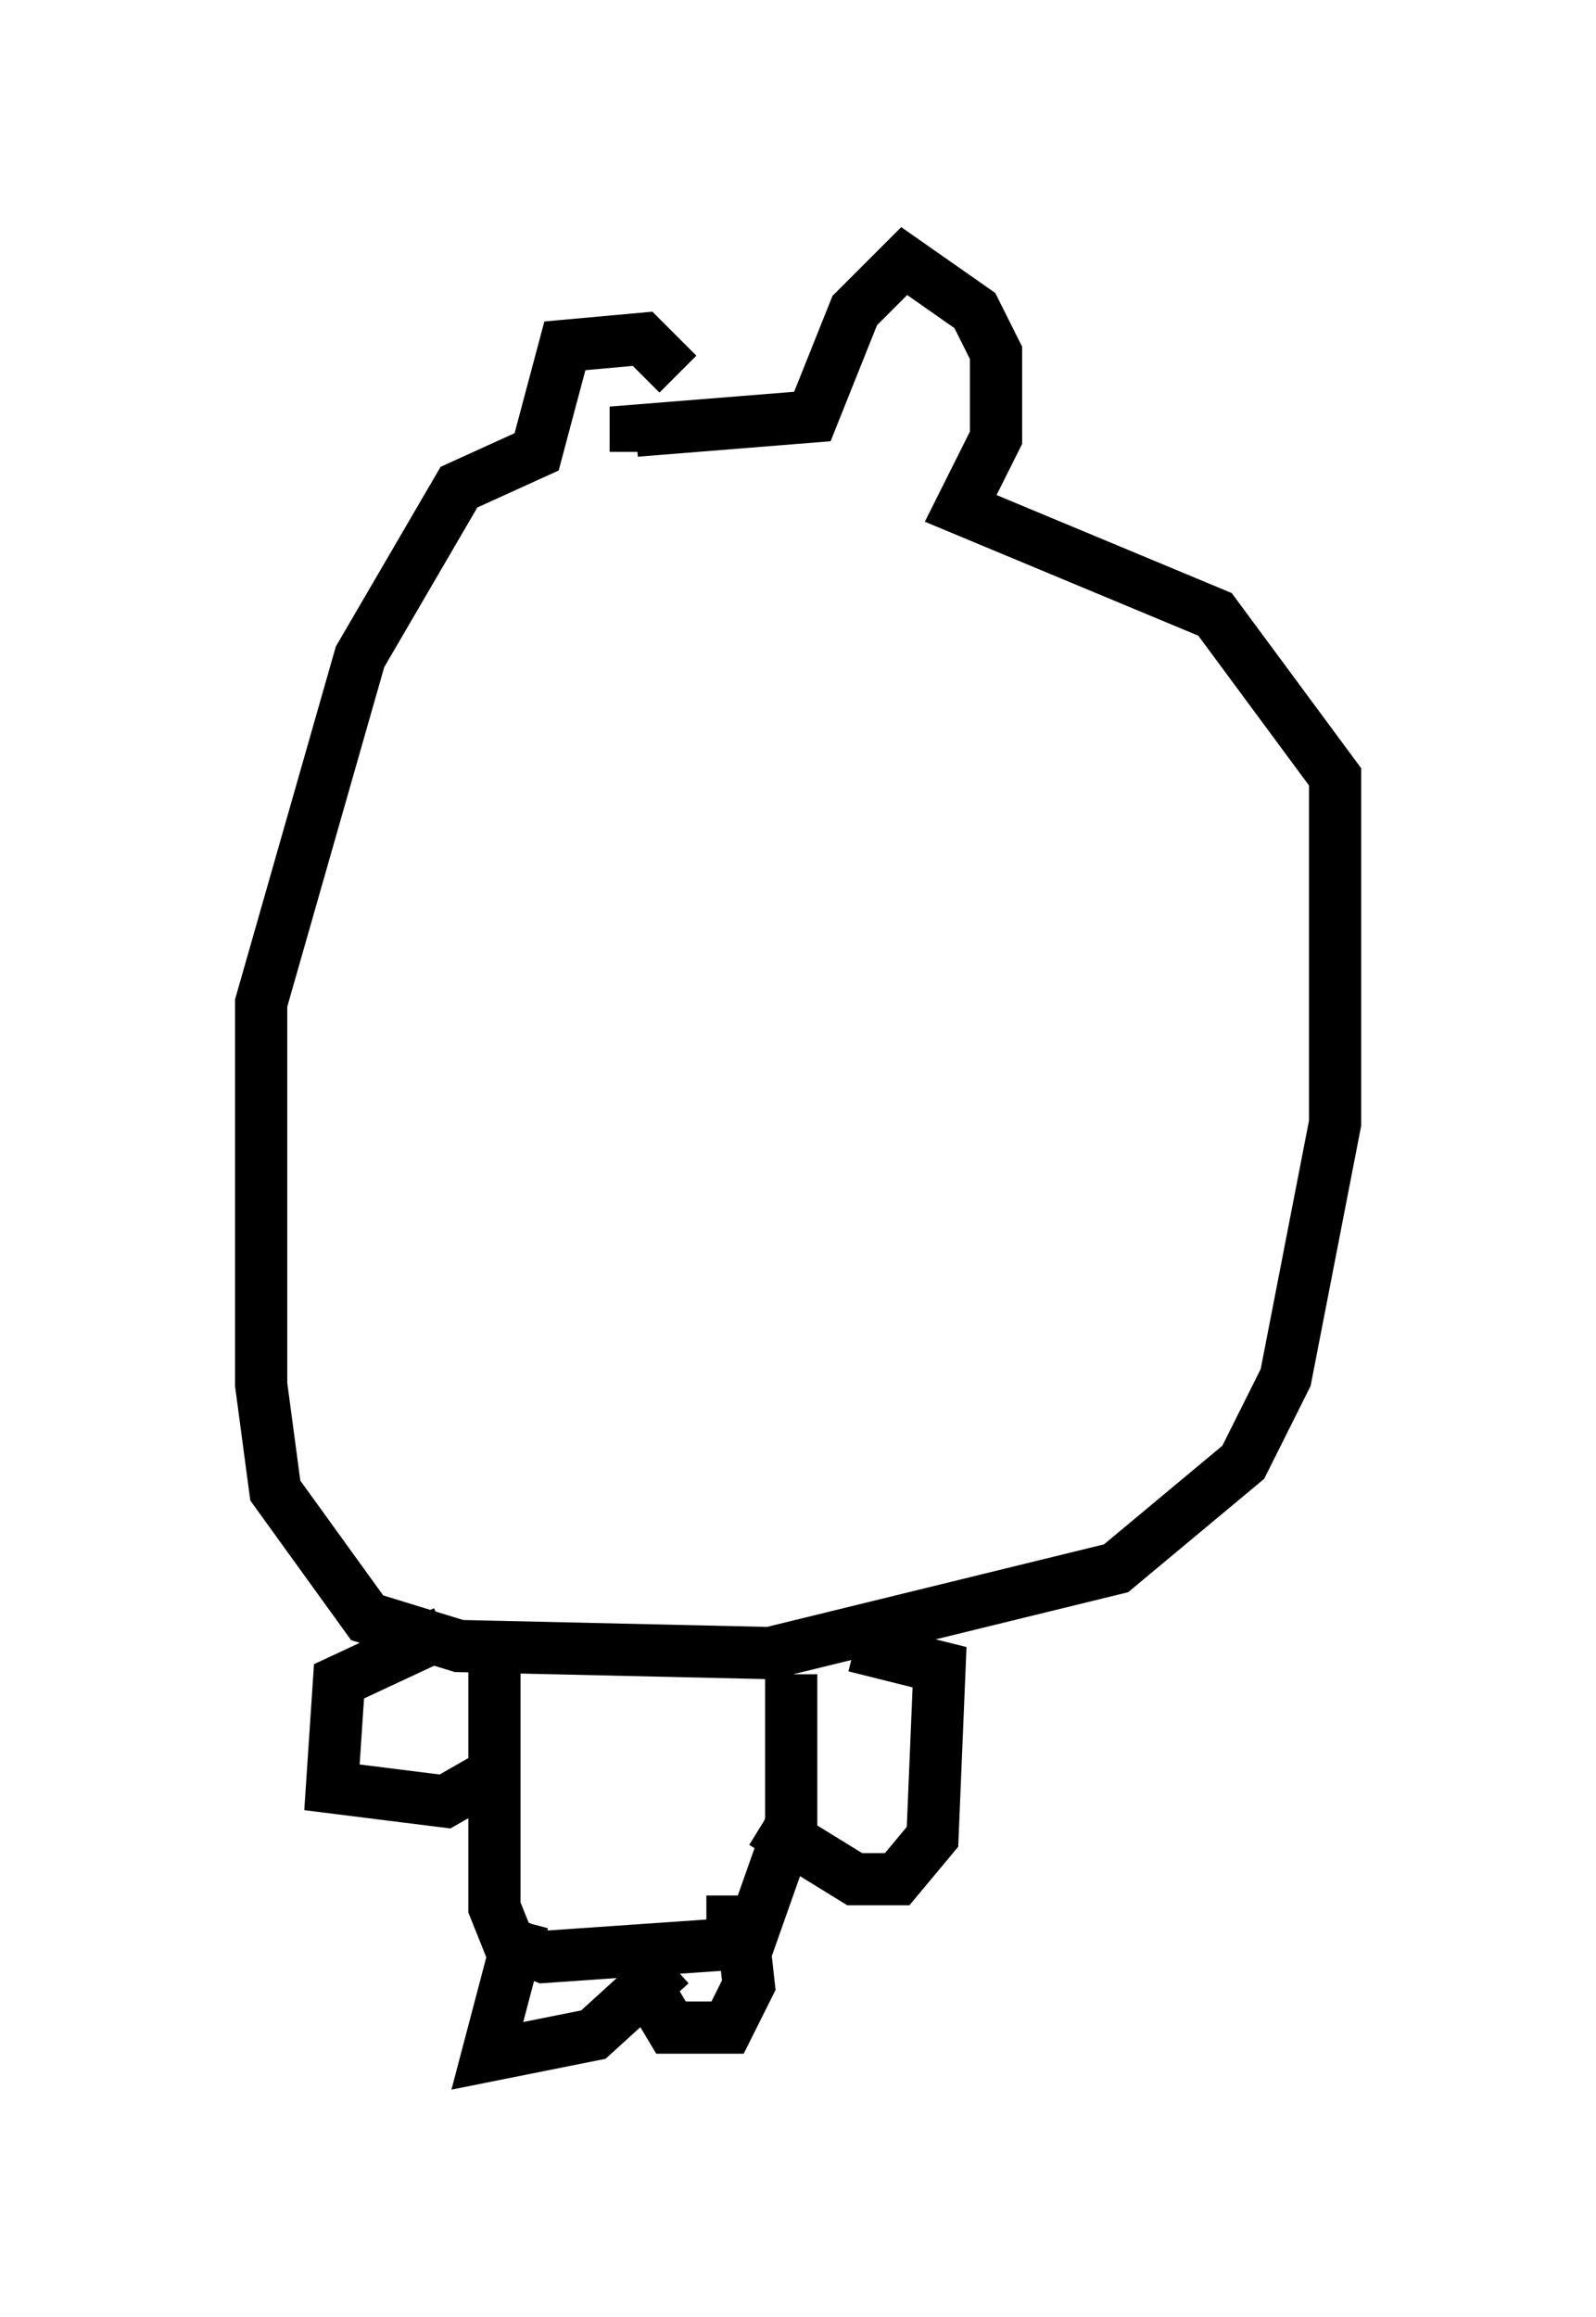 <?xml version="1.0" encoding="utf-8" ?>
<svg baseProfile="full" height="44.37" version="1.1" width="30.568" xmlns="http://www.w3.org/2000/svg" xmlns:ev="http://www.w3.org/2001/xml-events" xmlns:xlink="http://www.w3.org/1999/xlink"><defs /><rect fill="white" height="44.37" width="30.568" x="0" y="0" /><path d="M13.119, 8.518 m-0.135, -1.353 l-0.677, -0.677 -1.488, 0.135 l-0.541, 2.03 -1.488, 0.677 l-1.894, 3.248 -1.894, 6.631 l0.0, 7.307 0.271, 2.03 l1.759, 2.436 1.759, 0.541 l5.954, 0.135 6.631, -1.624 l2.436, -2.03 0.812, -1.624 l0.947, -4.871 0.0, -6.631 l-2.3, -3.112 -4.871, -2.03 l0.677, -1.353 0.0, -1.624 l-0.406, -0.812 -1.353, -0.947 l-0.947, 0.947 -0.812, 2.03 l-3.383, 0.271 0.0, 0.406 m-2.706, 23.004 l0.0, 4.871 0.271, 0.677 l0.677, 0.271 3.924, -0.271 l0.812, -2.3 0.0, -2.842 m-6.631, -0.812 l-2.03, 0.947 -0.135, 2.03 l2.165, 0.271 0.947, -0.541 m6.901, -2.436 l1.624, 0.406 -0.135, 3.248 l-0.677, 0.812 -0.812, 0.0 l-1.759, -1.083 m-4.601, 1.894 l-0.677, 2.571 2.03, -0.406 l1.488, -1.353 m-0.406, 0.541 l0.406, 0.677 1.083, 0.0 l0.406, -0.812 -0.135, -1.218 l-0.677, 0.0 " fill="none" stroke="black" stroke-width="1" /></svg>